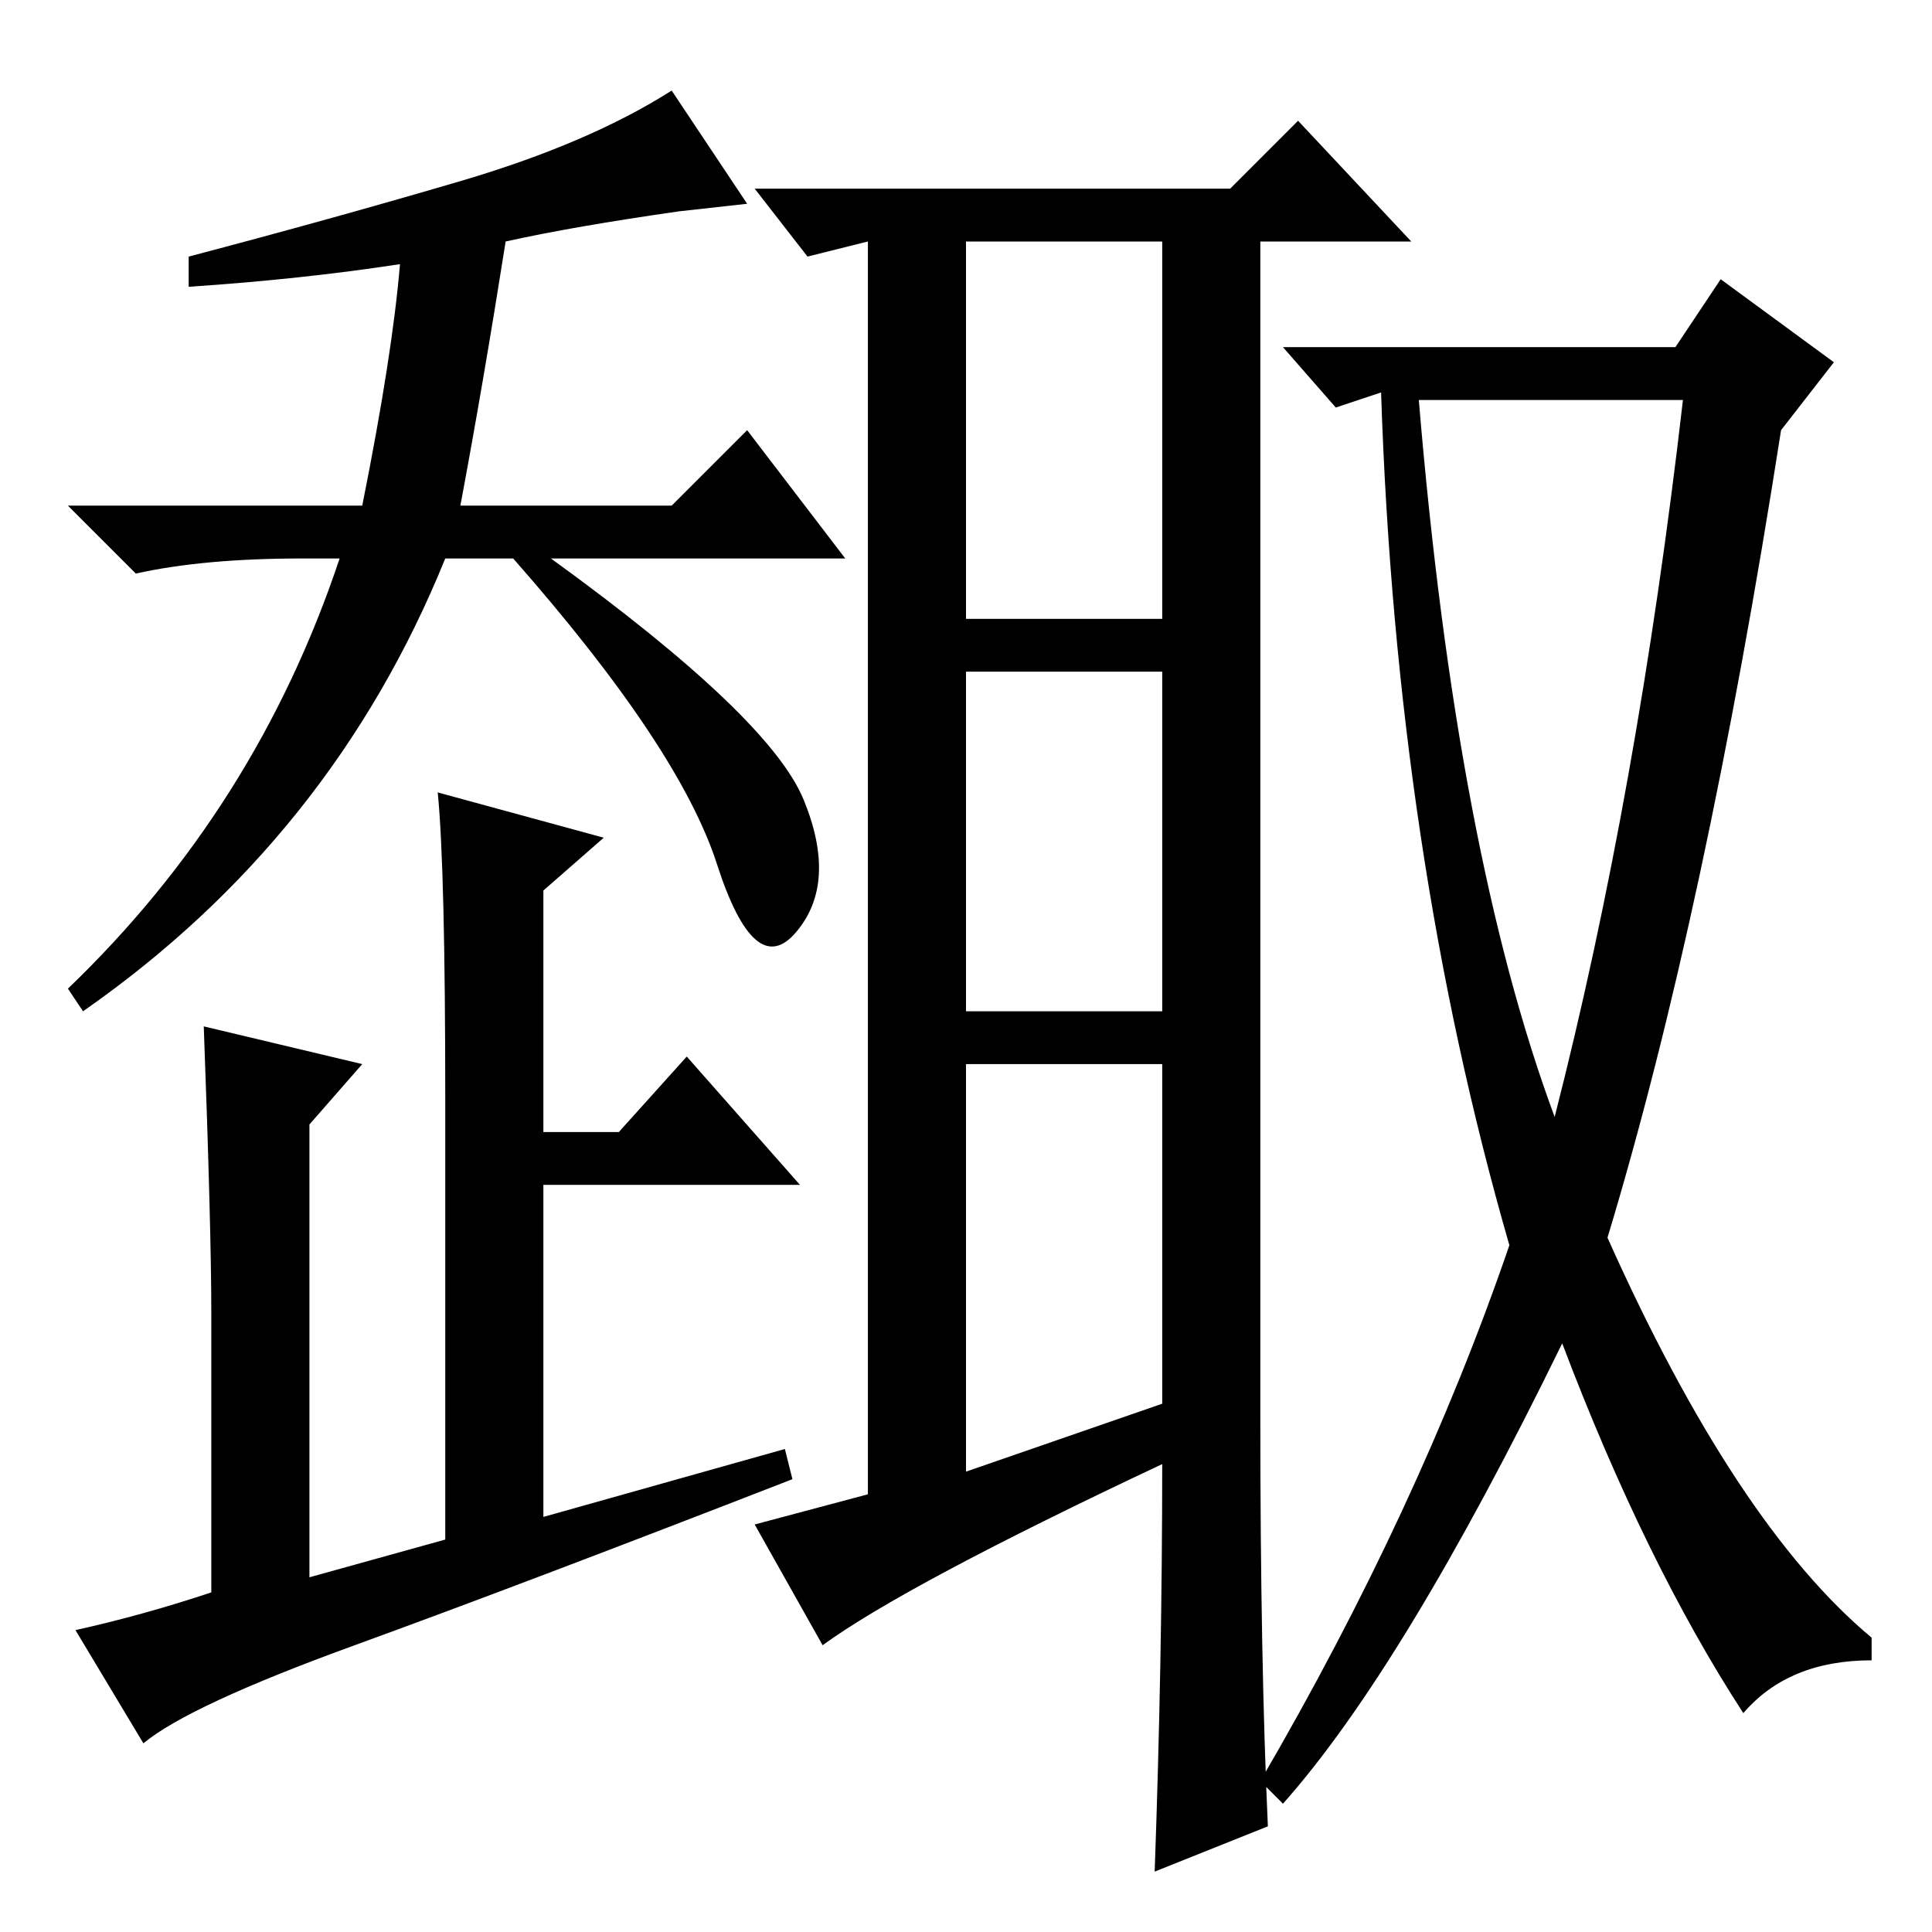 <?xml version="1.0" standalone="no"?>
<!DOCTYPE svg PUBLIC "-//W3C//DTD SVG 1.1//EN" "http://www.w3.org/Graphics/SVG/1.1/DTD/svg11.dtd" >
<svg xmlns="http://www.w3.org/2000/svg" xmlns:xlink="http://www.w3.org/1999/xlink" version="1.1" viewBox="0 -36 256 256">
  <g transform="matrix(1 0 0 -1 0 220)">
   <path fill="currentColor"
d="M53 221q-13 -2 -28 -3v4q19 5 36 10t28 12l10 -15l-9 -1q-14 -2 -23 -4q-3 -19 -6 -35h28l10 10l13 -17h-39q29 -21 33.5 -32t-1 -17.5t-10.5 9t-27 40.5h-9q-15 -37 -48 -60l-2 3q25 24 36 57h-5q-13 0 -22 -2l-9 9h39q4 20 5 32zM167 68q0 -32 1 -54l-15 -6q1 28 1 54
q-34 -16 -45 -24l-9 16l15 4v167v-1l-8 -2l-7 9h63l9 9l15 -16h-20v-156zM213 92q17 -38 35 -53v-3q-11 0 -17 -7q-13 20 -24 49q-21 -43 -37 -61l-3 3q21 36 33 71q-15 52 -17 113l-6 -2l-7 8h52l6 9l15 -11l-7 -9q-10 -64 -23 -107zM206 108q11 43 17 95h-35q5 -60 18 -95
zM128 174h26v50h-26v-50zM128 122h26v45h-26v-45zM154 70v45h-26v-54zM28 45v37q0 11 -1 38l21 -5l-7 -8v-60l18 5v58q0 31 -1 41l22 -6l-8 -7v-32h10l9 10l15 -17h-34v-44l32 9l1 -4q-36 -14 -58 -22t-28 -13l-9 15q9 2 18 5z" />
  </g>

</svg>

